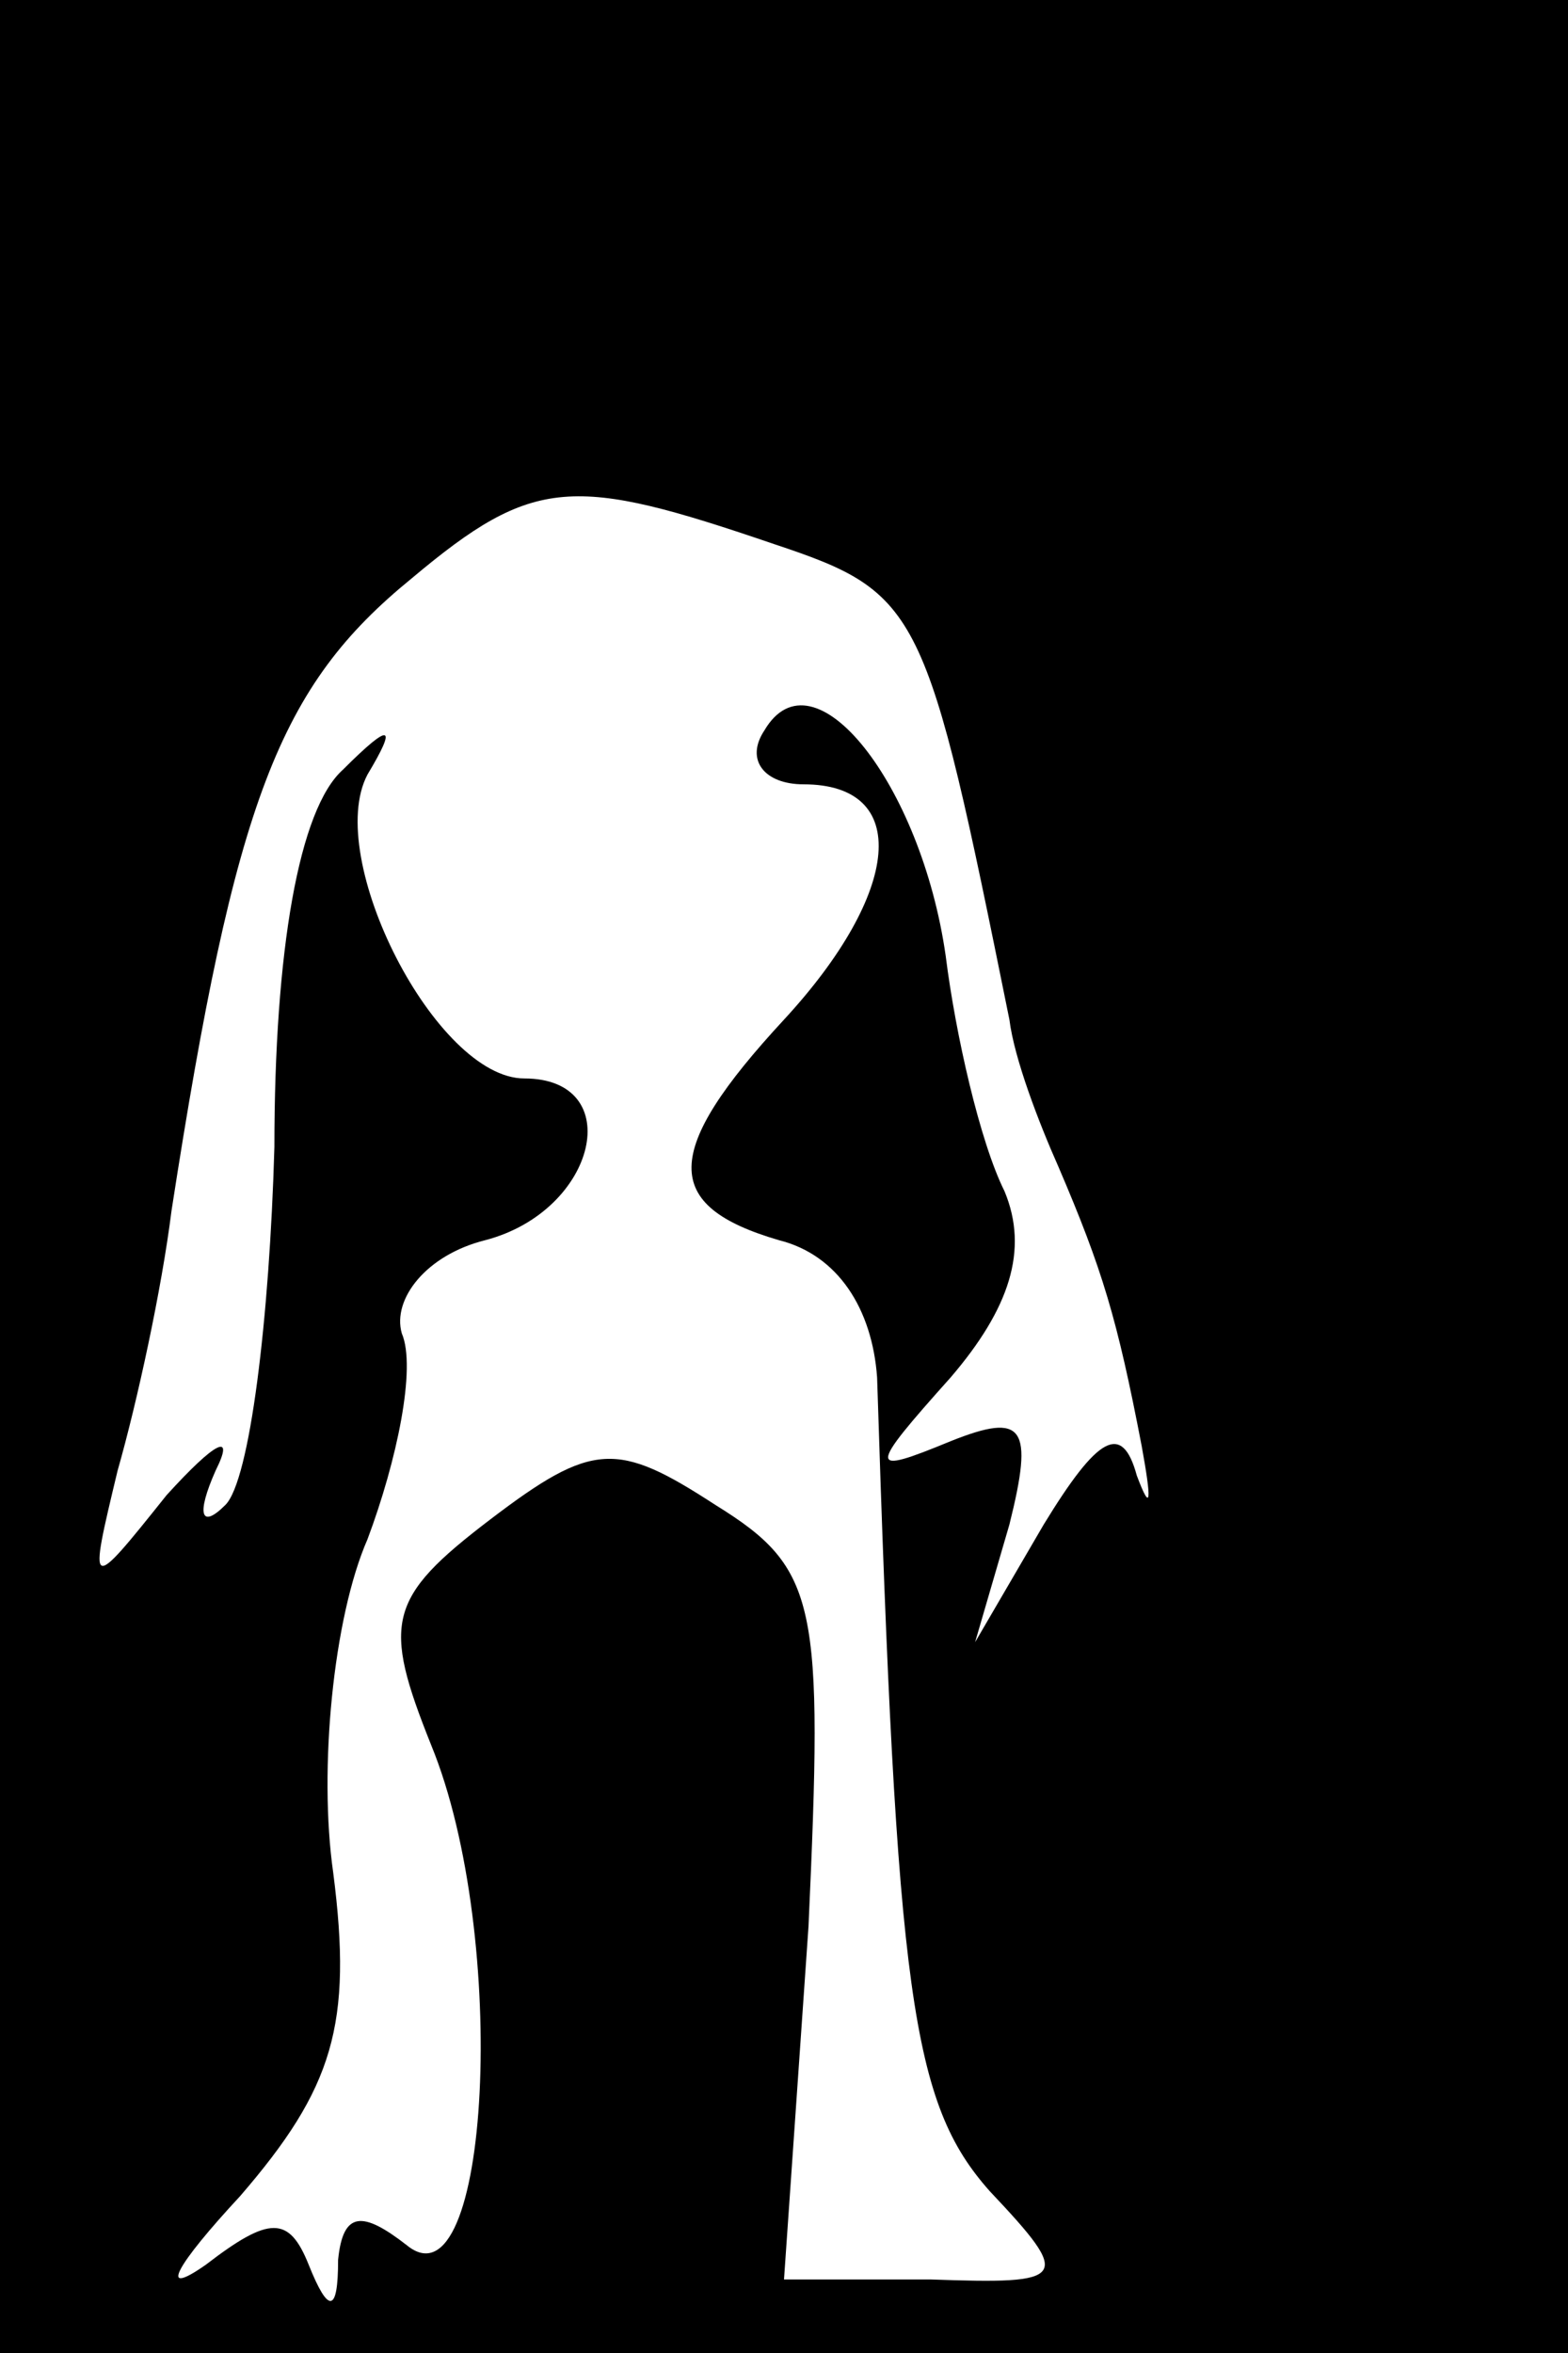 <?xml version="1.0" standalone="no"?>
<!DOCTYPE svg PUBLIC "-//W3C//DTD SVG 20010904//EN"
 "http://www.w3.org/TR/2001/REC-SVG-20010904/DTD/svg10.dtd">
<svg version="1.0" xmlns="http://www.w3.org/2000/svg"
 width="32pt" height="48pt" viewBox="0 0 32 48"
 preserveAspectRatio="xMidYMid meet">
<rect x="0" y="0" width="32" height="48" fill="#808080" stroke="none"/>
<g transform="translate(0,48) scale(0.1,-0.1)"
fill="#000000" stroke="none">
<path fill="#000000" stroke="none" d="M0 240 l0 -240 160 0 160 0 0 240 0
240 -160 0 -160 0 0 -240z"/>
<path fill="#ffffff" stroke="none" d="M158 369 c30 -10 31 -13 48 -97 1 -8 6
-21 10 -30 9 -21 12 -31 17 -57 2 -11 2 -14 -1 -6 -3 11 -8 8 -19 -10 l-14
-24 7 24 c5 20 3 23 -12 17 -17 -7 -17 -6 0 13 12 14 16 26 11 38 -5 10 -10
32 -12 48 -5 35 -27 63 -37 46 -4 -6 0 -11 8 -11 22 0 20 -22 -4 -48 -25 -27
-25 -38 -1 -45 12 -3 19 -14 20 -28 4 -126 7 -148 23 -166 17 -18 16 -19 -12
-18 l-30 0 5 72 c3 66 2 73 -19 86 -20 13 -25 13 -46 -3 -21 -16 -22 -21 -12
-46 16 -39 12 -116 -5 -102 -9 7 -13 7 -14 -3 0 -11 -2 -11 -6 -1 -4 10 -8 10
-21 0 -10 -7 -6 0 7 14 19 22 23 35 19 66 -3 21 0 52 7 68 6 16 10 35 7 42 -2
7 5 16 17 19 23 6 29 33 8 33 -18 0 -41 45 -32 62 6 10 5 11 -5 1 -9 -8 -14
-37 -14 -77 -1 -35 -5 -68 -10 -73 -5 -5 -6 -2 -2 7 4 8 0 6 -10 -5 -16 -20
-16 -20 -10 5 4 14 9 37 11 53 13 84 22 107 49 129 25 21 33 21 74 7z"/>
</g>
</svg>
